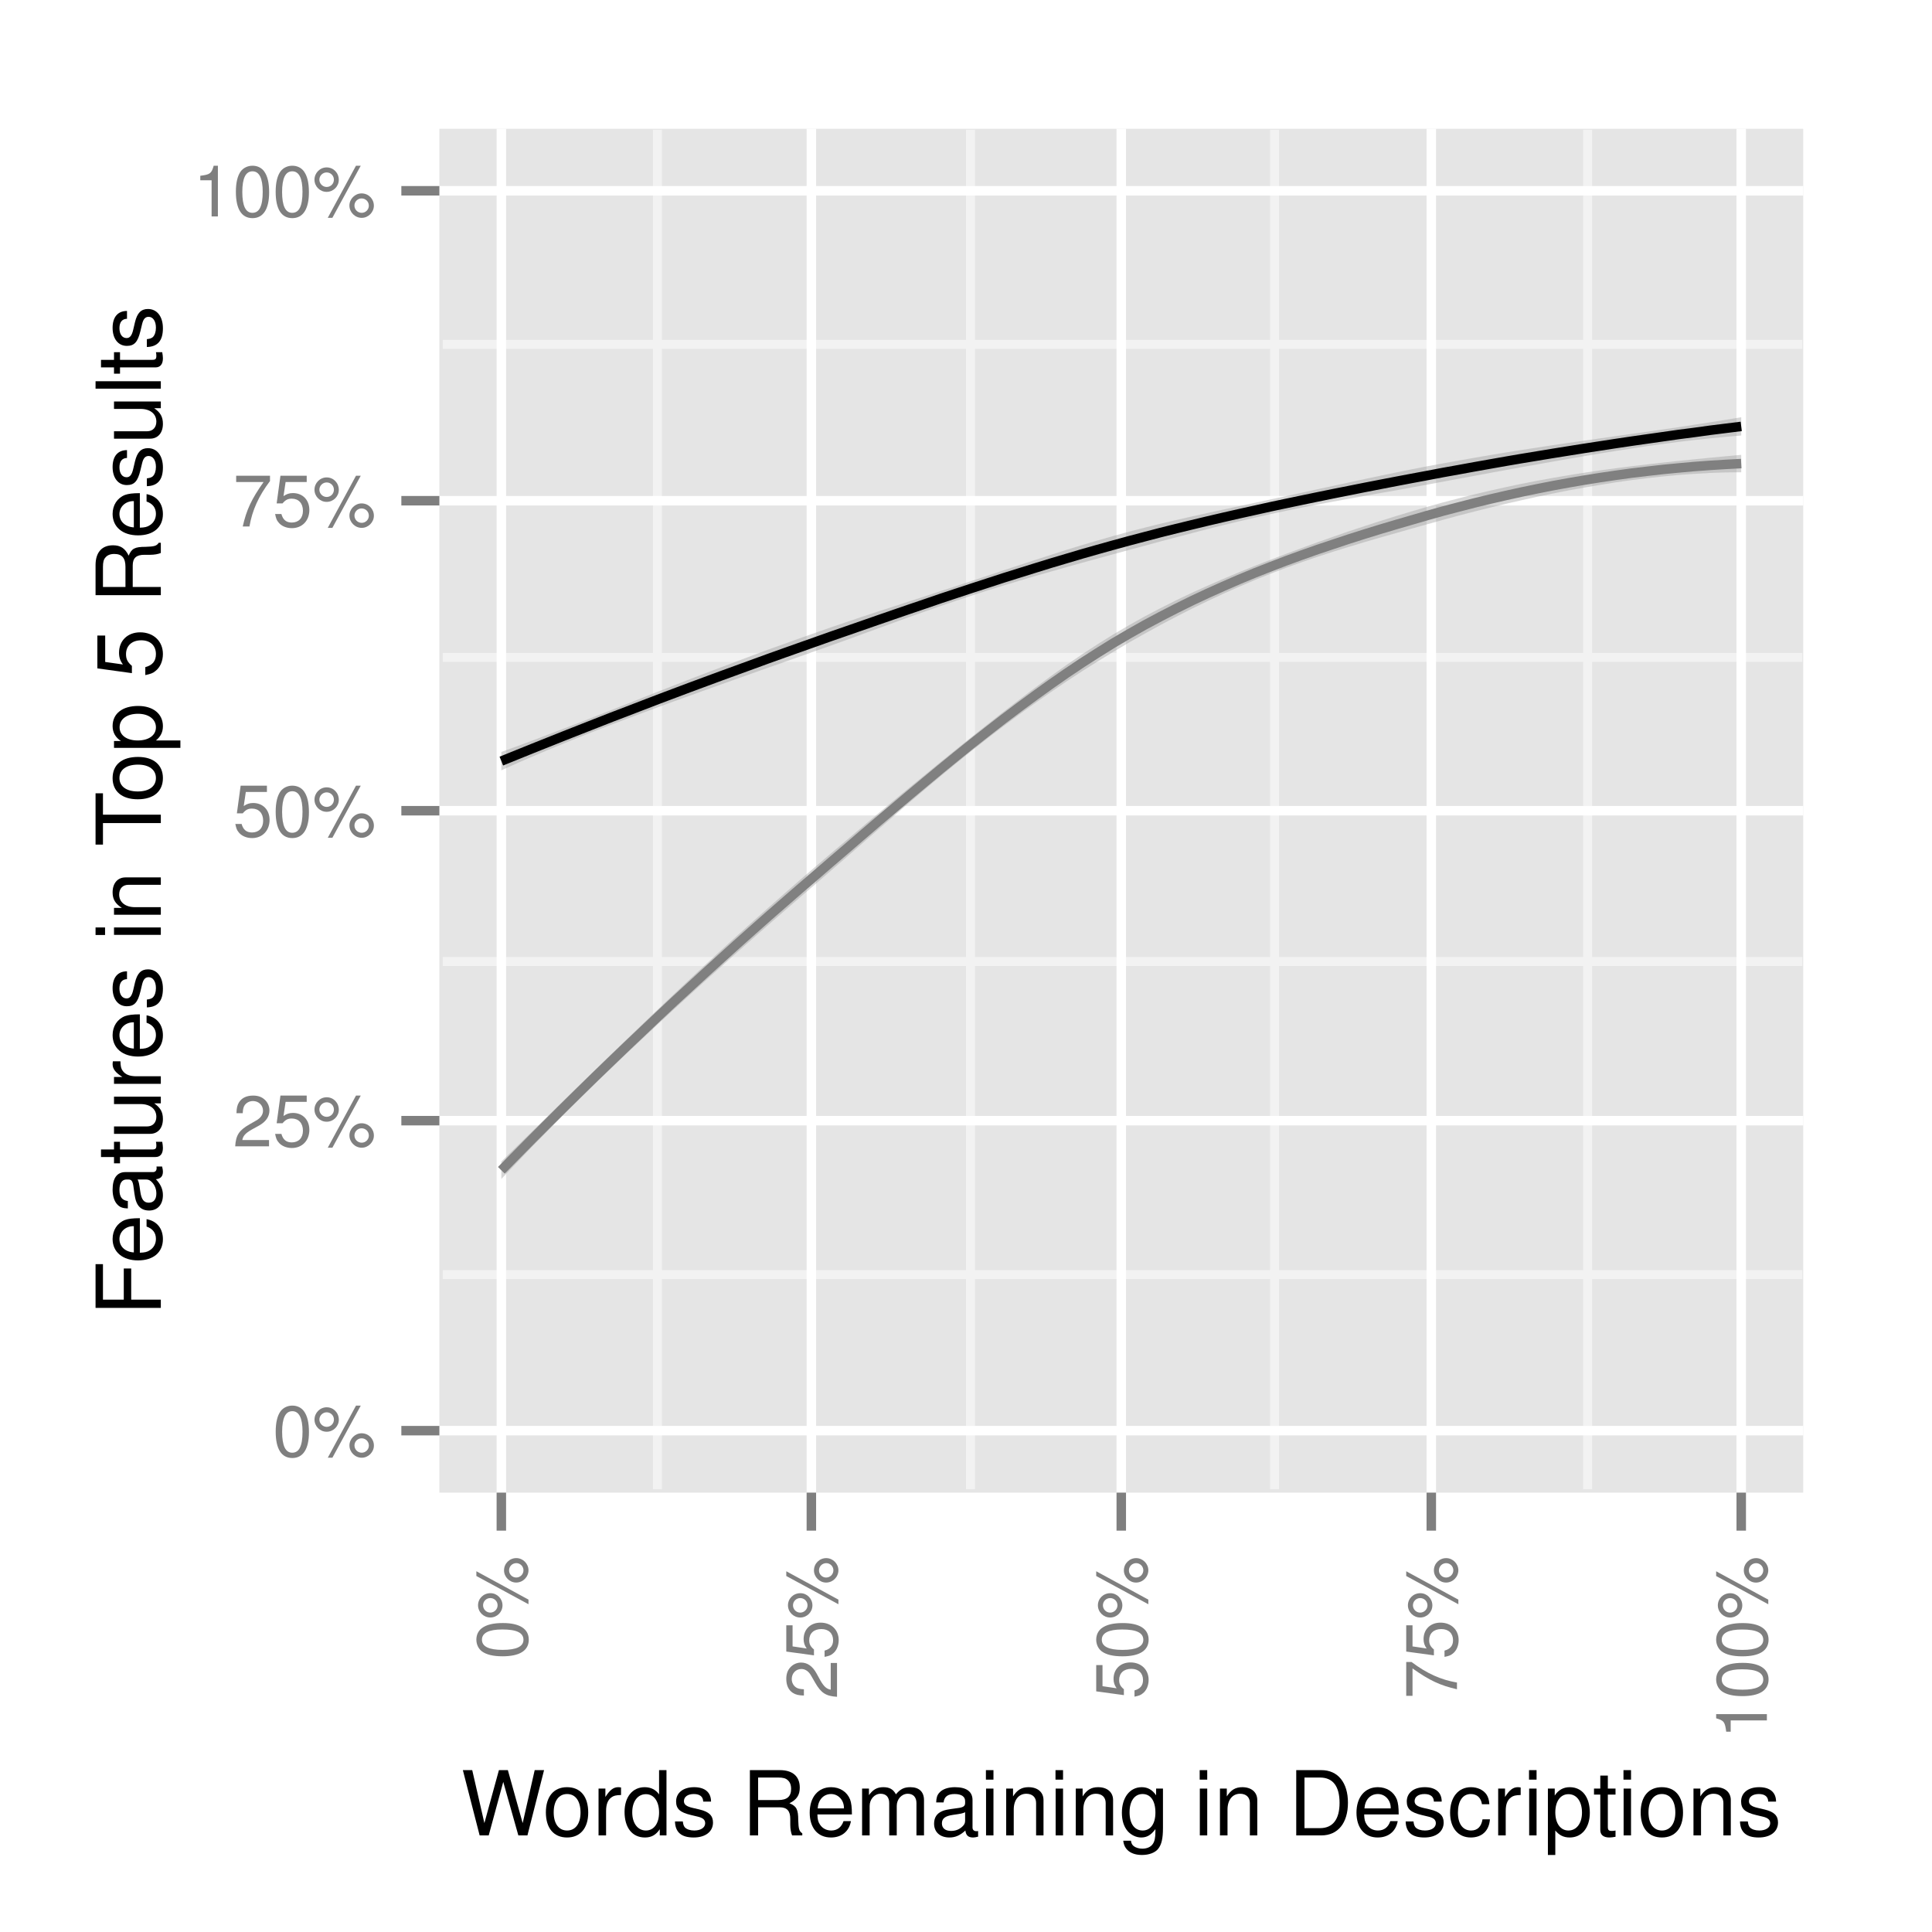<?xml version="1.0" encoding="UTF-8"?>
<svg xmlns="http://www.w3.org/2000/svg" xmlns:xlink="http://www.w3.org/1999/xlink" width="216pt" height="216pt" viewBox="0 0 216 216" version="1.1">
<defs>
<g>
<symbol overflow="visible" id="glyph0-0">
<path style="stroke:none;" d=""/>
</symbol>
<symbol overflow="visible" id="glyph0-1">
<path style="stroke:none;" d="M 2.203 -5.672 C 1.672 -5.672 1.188 -5.438 0.891 -5.047 C 0.531 -4.547 0.344 -3.797 0.344 -2.75 C 0.344 -0.828 0.984 0.188 2.203 0.188 C 3.406 0.188 4.062 -0.828 4.062 -2.703 C 4.062 -3.797 3.875 -4.531 3.5 -5.047 C 3.203 -5.453 2.734 -5.672 2.203 -5.672 Z M 2.203 -5.047 C 2.953 -5.047 3.344 -4.281 3.344 -2.766 C 3.344 -1.156 2.969 -0.406 2.188 -0.406 C 1.438 -0.406 1.062 -1.188 1.062 -2.734 C 1.062 -4.281 1.438 -5.047 2.203 -5.047 Z "/>
</symbol>
<symbol overflow="visible" id="glyph0-2">
<path style="stroke:none;" d="M 1.594 -5.484 C 0.844 -5.484 0.234 -4.859 0.234 -4.109 C 0.234 -3.359 0.844 -2.75 1.594 -2.75 C 2.344 -2.75 2.953 -3.359 2.953 -4.094 C 2.953 -4.875 2.359 -5.484 1.594 -5.484 Z M 1.594 -4.922 C 2.047 -4.922 2.406 -4.562 2.406 -4.109 C 2.406 -3.656 2.047 -3.297 1.594 -3.297 C 1.156 -3.297 0.781 -3.672 0.781 -4.109 C 0.781 -4.562 1.156 -4.922 1.594 -4.922 Z M 4.875 -5.672 L 1.719 0.156 L 2.234 0.156 L 5.406 -5.672 Z M 5.5 -2.578 C 4.766 -2.578 4.141 -1.953 4.141 -1.219 C 4.141 -0.469 4.766 0.156 5.516 0.156 C 6.25 0.156 6.875 -0.469 6.875 -1.203 C 6.875 -1.969 6.266 -2.578 5.5 -2.578 Z M 5.5 -2.016 C 5.953 -2.016 6.312 -1.656 6.312 -1.203 C 6.312 -0.766 5.953 -0.406 5.516 -0.406 C 5.062 -0.406 4.703 -0.766 4.703 -1.219 C 4.703 -1.656 5.062 -2.016 5.5 -2.016 Z "/>
</symbol>
<symbol overflow="visible" id="glyph0-3">
<path style="stroke:none;" d="M 4.047 -0.703 L 1.062 -0.703 C 1.141 -1.156 1.391 -1.453 2.094 -1.859 L 2.891 -2.297 C 3.688 -2.734 4.094 -3.312 4.094 -4.016 C 4.094 -4.484 3.891 -4.922 3.562 -5.219 C 3.219 -5.531 2.812 -5.672 2.266 -5.672 C 1.547 -5.672 1.016 -5.422 0.703 -4.938 C 0.5 -4.625 0.422 -4.281 0.406 -3.703 L 1.109 -3.703 C 1.125 -4.094 1.172 -4.312 1.266 -4.5 C 1.453 -4.844 1.828 -5.062 2.25 -5.062 C 2.891 -5.062 3.375 -4.594 3.375 -3.984 C 3.375 -3.547 3.109 -3.156 2.594 -2.875 L 1.859 -2.453 C 0.688 -1.781 0.344 -1.25 0.266 0 L 4.047 0 Z "/>
</symbol>
<symbol overflow="visible" id="glyph0-4">
<path style="stroke:none;" d="M 3.812 -5.672 L 0.875 -5.672 L 0.453 -2.578 L 1.109 -2.578 C 1.438 -2.969 1.703 -3.109 2.141 -3.109 C 2.906 -3.109 3.391 -2.594 3.391 -1.75 C 3.391 -0.938 2.906 -0.438 2.141 -0.438 C 1.531 -0.438 1.156 -0.75 0.984 -1.391 L 0.281 -1.391 C 0.375 -0.922 0.453 -0.703 0.625 -0.5 C 0.938 -0.062 1.516 0.188 2.156 0.188 C 3.297 0.188 4.109 -0.641 4.109 -1.844 C 4.109 -2.969 3.359 -3.734 2.266 -3.734 C 1.875 -3.734 1.547 -3.625 1.219 -3.391 L 1.453 -4.969 L 3.812 -4.969 Z "/>
</symbol>
<symbol overflow="visible" id="glyph0-5">
<path style="stroke:none;" d="M 4.156 -5.672 L 0.375 -5.672 L 0.375 -4.969 L 3.438 -4.969 C 2.078 -3.047 1.531 -1.859 1.109 0 L 1.859 0 C 2.172 -1.812 2.875 -3.375 4.156 -5.078 Z "/>
</symbol>
<symbol overflow="visible" id="glyph0-6">
<path style="stroke:none;" d="M 2.078 -4.047 L 2.078 0 L 2.781 0 L 2.781 -5.672 L 2.312 -5.672 C 2.062 -4.797 1.906 -4.688 0.812 -4.547 L 0.812 -4.047 Z "/>
</symbol>
<symbol overflow="visible" id="glyph1-0">
<path style="stroke:none;" d=""/>
</symbol>
<symbol overflow="visible" id="glyph1-1">
<path style="stroke:none;" d="M -5.672 -2.203 C -5.672 -1.672 -5.438 -1.188 -5.047 -0.891 C -4.547 -0.531 -3.797 -0.344 -2.75 -0.344 C -0.828 -0.344 0.188 -0.984 0.188 -2.203 C 0.188 -3.406 -0.828 -4.062 -2.703 -4.062 C -3.797 -4.062 -4.531 -3.875 -5.047 -3.5 C -5.453 -3.203 -5.672 -2.734 -5.672 -2.203 Z M -5.047 -2.203 C -5.047 -2.953 -4.281 -3.344 -2.766 -3.344 C -1.156 -3.344 -0.406 -2.969 -0.406 -2.188 C -0.406 -1.438 -1.188 -1.062 -2.734 -1.062 C -4.281 -1.062 -5.047 -1.438 -5.047 -2.203 Z "/>
</symbol>
<symbol overflow="visible" id="glyph1-2">
<path style="stroke:none;" d="M -5.484 -1.594 C -5.484 -0.844 -4.859 -0.234 -4.109 -0.234 C -3.359 -0.234 -2.75 -0.844 -2.75 -1.594 C -2.75 -2.344 -3.359 -2.953 -4.094 -2.953 C -4.875 -2.953 -5.484 -2.359 -5.484 -1.594 Z M -4.922 -1.594 C -4.922 -2.047 -4.562 -2.406 -4.109 -2.406 C -3.656 -2.406 -3.297 -2.047 -3.297 -1.594 C -3.297 -1.156 -3.672 -0.781 -4.109 -0.781 C -4.562 -0.781 -4.922 -1.156 -4.922 -1.594 Z M -5.672 -4.875 L 0.156 -1.719 L 0.156 -2.234 L -5.672 -5.406 Z M -2.578 -5.5 C -2.578 -4.766 -1.953 -4.141 -1.219 -4.141 C -0.469 -4.141 0.156 -4.766 0.156 -5.516 C 0.156 -6.25 -0.469 -6.875 -1.203 -6.875 C -1.969 -6.875 -2.578 -6.266 -2.578 -5.5 Z M -2.016 -5.5 C -2.016 -5.953 -1.656 -6.312 -1.203 -6.312 C -0.766 -6.312 -0.406 -5.953 -0.406 -5.516 C -0.406 -5.062 -0.766 -4.703 -1.219 -4.703 C -1.656 -4.703 -2.016 -5.062 -2.016 -5.5 Z "/>
</symbol>
<symbol overflow="visible" id="glyph1-3">
<path style="stroke:none;" d="M -0.703 -4.047 L -0.703 -1.062 C -1.156 -1.141 -1.453 -1.391 -1.859 -2.094 L -2.297 -2.891 C -2.734 -3.688 -3.312 -4.094 -4.016 -4.094 C -4.484 -4.094 -4.922 -3.891 -5.219 -3.562 C -5.531 -3.219 -5.672 -2.812 -5.672 -2.266 C -5.672 -1.547 -5.422 -1.016 -4.938 -0.703 C -4.625 -0.5 -4.281 -0.422 -3.703 -0.406 L -3.703 -1.109 C -4.094 -1.125 -4.312 -1.172 -4.5 -1.266 C -4.844 -1.453 -5.062 -1.828 -5.062 -2.25 C -5.062 -2.891 -4.594 -3.375 -3.984 -3.375 C -3.547 -3.375 -3.156 -3.109 -2.875 -2.594 L -2.453 -1.859 C -1.781 -0.688 -1.25 -0.344 0 -0.266 L 0 -4.047 Z "/>
</symbol>
<symbol overflow="visible" id="glyph1-4">
<path style="stroke:none;" d="M -5.672 -3.812 L -5.672 -0.875 L -2.578 -0.453 L -2.578 -1.109 C -2.969 -1.438 -3.109 -1.703 -3.109 -2.141 C -3.109 -2.906 -2.594 -3.391 -1.75 -3.391 C -0.938 -3.391 -0.438 -2.906 -0.438 -2.141 C -0.438 -1.531 -0.75 -1.156 -1.391 -0.984 L -1.391 -0.281 C -0.922 -0.375 -0.703 -0.453 -0.5 -0.625 C -0.062 -0.938 0.188 -1.516 0.188 -2.156 C 0.188 -3.297 -0.641 -4.109 -1.844 -4.109 C -2.969 -4.109 -3.734 -3.359 -3.734 -2.266 C -3.734 -1.875 -3.625 -1.547 -3.391 -1.219 L -4.969 -1.453 L -4.969 -3.812 Z "/>
</symbol>
<symbol overflow="visible" id="glyph1-5">
<path style="stroke:none;" d="M -5.672 -4.156 L -5.672 -0.375 L -4.969 -0.375 L -4.969 -3.438 C -3.047 -2.078 -1.859 -1.531 0 -1.109 L 0 -1.859 C -1.812 -2.172 -3.375 -2.875 -5.078 -4.156 Z "/>
</symbol>
<symbol overflow="visible" id="glyph1-6">
<path style="stroke:none;" d="M -4.047 -2.078 L 0 -2.078 L 0 -2.781 L -5.672 -2.781 L -5.672 -2.312 C -4.797 -2.062 -4.688 -1.906 -4.547 -0.812 L -4.047 -0.812 Z "/>
</symbol>
<symbol overflow="visible" id="glyph2-0">
<path style="stroke:none;" d=""/>
</symbol>
<symbol overflow="visible" id="glyph2-1">
<path style="stroke:none;" d="M 7.438 0 L 9.297 -7.297 L 8.25 -7.297 L 6.906 -1.375 L 5.25 -7.297 L 4.25 -7.297 L 2.625 -1.375 L 1.266 -7.297 L 0.219 -7.297 L 2.094 0 L 3.109 0 L 4.734 -5.984 L 6.422 0 Z "/>
</symbol>
<symbol overflow="visible" id="glyph2-2">
<path style="stroke:none;" d="M 2.719 -5.391 C 1.25 -5.391 0.359 -4.344 0.359 -2.578 C 0.359 -0.812 1.234 0.234 2.734 0.234 C 4.203 0.234 5.094 -0.812 5.094 -2.547 C 5.094 -4.344 4.234 -5.391 2.719 -5.391 Z M 2.734 -4.625 C 3.672 -4.625 4.234 -3.844 4.234 -2.547 C 4.234 -1.312 3.656 -0.547 2.734 -0.547 C 1.797 -0.547 1.234 -1.312 1.234 -2.578 C 1.234 -3.844 1.797 -4.625 2.734 -4.625 Z "/>
</symbol>
<symbol overflow="visible" id="glyph2-3">
<path style="stroke:none;" d="M 0.688 -5.234 L 0.688 0 L 1.531 0 L 1.531 -2.719 C 1.531 -3.469 1.719 -3.953 2.125 -4.25 C 2.375 -4.438 2.625 -4.5 3.203 -4.516 L 3.203 -5.359 C 3.062 -5.375 3 -5.391 2.891 -5.391 C 2.344 -5.391 1.938 -5.062 1.453 -4.297 L 1.453 -5.234 Z "/>
</symbol>
<symbol overflow="visible" id="glyph2-4">
<path style="stroke:none;" d="M 4.953 -7.297 L 4.125 -7.297 L 4.125 -4.578 C 3.766 -5.109 3.203 -5.391 2.516 -5.391 C 1.156 -5.391 0.266 -4.297 0.266 -2.625 C 0.266 -0.859 1.125 0.234 2.547 0.234 C 3.266 0.234 3.766 -0.047 4.203 -0.688 L 4.203 0 L 4.953 0 Z M 2.656 -4.609 C 3.547 -4.609 4.125 -3.812 4.125 -2.562 C 4.125 -1.344 3.547 -0.547 2.656 -0.547 C 1.734 -0.547 1.125 -1.359 1.125 -2.578 C 1.125 -3.797 1.734 -4.609 2.656 -4.609 Z "/>
</symbol>
<symbol overflow="visible" id="glyph2-5">
<path style="stroke:none;" d="M 4.375 -3.781 C 4.375 -4.812 3.688 -5.391 2.484 -5.391 C 1.266 -5.391 0.469 -4.766 0.469 -3.797 C 0.469 -2.969 0.891 -2.578 2.125 -2.281 L 2.906 -2.094 C 3.484 -1.953 3.719 -1.734 3.719 -1.359 C 3.719 -0.875 3.234 -0.547 2.5 -0.547 C 2.047 -0.547 1.672 -0.672 1.453 -0.891 C 1.328 -1.047 1.266 -1.188 1.219 -1.562 L 0.344 -1.562 C 0.375 -0.344 1.062 0.234 2.438 0.234 C 3.75 0.234 4.594 -0.422 4.594 -1.438 C 4.594 -2.203 4.156 -2.641 3.109 -2.891 L 2.312 -3.078 C 1.625 -3.234 1.344 -3.453 1.344 -3.828 C 1.344 -4.312 1.766 -4.625 2.453 -4.625 C 3.125 -4.625 3.484 -4.328 3.5 -3.781 Z "/>
</symbol>
<symbol overflow="visible" id="glyph2-6">
<path style="stroke:none;" d=""/>
</symbol>
<symbol overflow="visible" id="glyph2-7">
<path style="stroke:none;" d="M 1.859 -3.141 L 4.266 -3.141 C 5.094 -3.141 5.453 -2.734 5.453 -1.844 L 5.453 -1.188 C 5.453 -0.734 5.531 -0.297 5.656 0 L 6.797 0 L 6.797 -0.234 C 6.438 -0.469 6.375 -0.734 6.344 -1.703 C 6.344 -2.906 6.156 -3.266 5.359 -3.594 C 6.188 -4 6.516 -4.516 6.516 -5.344 C 6.516 -6.594 5.719 -7.297 4.297 -7.297 L 0.938 -7.297 L 0.938 0 L 1.859 0 Z M 1.859 -3.953 L 1.859 -6.469 L 4.109 -6.469 C 4.625 -6.469 4.938 -6.391 5.156 -6.188 C 5.406 -5.984 5.547 -5.656 5.547 -5.203 C 5.547 -4.344 5.094 -3.953 4.109 -3.953 Z "/>
</symbol>
<symbol overflow="visible" id="glyph2-8">
<path style="stroke:none;" d="M 5.125 -2.344 C 5.125 -3.141 5.062 -3.625 4.922 -4.016 C 4.578 -4.875 3.781 -5.391 2.797 -5.391 C 1.344 -5.391 0.406 -4.266 0.406 -2.547 C 0.406 -0.828 1.312 0.234 2.781 0.234 C 3.984 0.234 4.812 -0.453 5.016 -1.594 L 4.188 -1.594 C 3.953 -0.906 3.484 -0.547 2.812 -0.547 C 2.281 -0.547 1.828 -0.781 1.547 -1.219 C 1.344 -1.516 1.281 -1.812 1.266 -2.344 Z M 1.297 -3.016 C 1.359 -3.984 1.953 -4.625 2.797 -4.625 C 3.609 -4.625 4.234 -3.938 4.234 -3.078 C 4.234 -3.062 4.234 -3.047 4.234 -3.016 Z "/>
</symbol>
<symbol overflow="visible" id="glyph2-9">
<path style="stroke:none;" d="M 0.703 -5.234 L 0.703 0 L 1.547 0 L 1.547 -3.297 C 1.547 -4.047 2.094 -4.656 2.766 -4.656 C 3.391 -4.656 3.734 -4.281 3.734 -3.609 L 3.734 0 L 4.578 0 L 4.578 -3.297 C 4.578 -4.047 5.125 -4.656 5.812 -4.656 C 6.422 -4.656 6.781 -4.266 6.781 -3.609 L 6.781 0 L 7.625 0 L 7.625 -3.938 C 7.625 -4.875 7.078 -5.391 6.094 -5.391 C 5.406 -5.391 4.984 -5.188 4.484 -4.594 C 4.188 -5.156 3.766 -5.391 3.078 -5.391 C 2.375 -5.391 1.922 -5.125 1.469 -4.5 L 1.469 -5.234 Z "/>
</symbol>
<symbol overflow="visible" id="glyph2-10">
<path style="stroke:none;" d="M 5.344 -0.484 C 5.266 -0.469 5.219 -0.469 5.172 -0.469 C 4.875 -0.469 4.719 -0.625 4.719 -0.875 L 4.719 -3.953 C 4.719 -4.891 4.047 -5.391 2.75 -5.391 C 1.984 -5.391 1.359 -5.172 1.016 -4.781 C 0.766 -4.516 0.672 -4.203 0.656 -3.688 L 1.484 -3.688 C 1.562 -4.328 1.938 -4.625 2.719 -4.625 C 3.469 -4.625 3.891 -4.344 3.891 -3.844 L 3.891 -3.625 C 3.891 -3.266 3.688 -3.125 3.016 -3.047 C 1.844 -2.891 1.656 -2.844 1.344 -2.719 C 0.734 -2.469 0.422 -2 0.422 -1.312 C 0.422 -0.375 1.078 0.234 2.141 0.234 C 2.797 0.234 3.328 0 3.922 -0.547 C 3.984 -0.016 4.234 0.234 4.781 0.234 C 4.953 0.234 5.078 0.203 5.344 0.141 Z M 3.891 -1.656 C 3.891 -1.375 3.812 -1.203 3.562 -0.969 C 3.219 -0.656 2.812 -0.5 2.312 -0.5 C 1.672 -0.5 1.297 -0.812 1.297 -1.344 C 1.297 -1.891 1.656 -2.172 2.547 -2.297 C 3.438 -2.422 3.609 -2.453 3.891 -2.594 Z "/>
</symbol>
<symbol overflow="visible" id="glyph2-11">
<path style="stroke:none;" d="M 1.5 -5.234 L 0.672 -5.234 L 0.672 0 L 1.5 0 Z M 1.5 -7.297 L 0.656 -7.297 L 0.656 -6.234 L 1.5 -6.234 Z "/>
</symbol>
<symbol overflow="visible" id="glyph2-12">
<path style="stroke:none;" d="M 0.703 -5.234 L 0.703 0 L 1.547 0 L 1.547 -2.891 C 1.547 -3.953 2.094 -4.656 2.953 -4.656 C 3.625 -4.656 4.047 -4.266 4.047 -3.625 L 4.047 0 L 4.875 0 L 4.875 -3.953 C 4.875 -4.828 4.219 -5.391 3.203 -5.391 C 2.438 -5.391 1.938 -5.094 1.469 -4.359 L 1.469 -5.234 Z "/>
</symbol>
<symbol overflow="visible" id="glyph2-13">
<path style="stroke:none;" d="M 4.125 -5.234 L 4.125 -4.484 C 3.703 -5.094 3.188 -5.391 2.516 -5.391 C 1.188 -5.391 0.297 -4.234 0.297 -2.531 C 0.297 -1.672 0.516 -0.969 0.953 -0.469 C 1.344 -0.031 1.906 0.234 2.453 0.234 C 3.109 0.234 3.562 -0.047 4.047 -0.703 L 4.047 -0.438 C 4.047 0.266 3.953 0.703 3.734 0.984 C 3.516 1.297 3.094 1.484 2.578 1.484 C 2.203 1.484 1.859 1.375 1.625 1.203 C 1.438 1.047 1.359 0.906 1.312 0.594 L 0.453 0.594 C 0.547 1.594 1.312 2.188 2.547 2.188 C 3.328 2.188 4 1.938 4.344 1.516 C 4.734 1.031 4.891 0.375 4.891 -0.859 L 4.891 -5.234 Z M 2.609 -4.625 C 3.516 -4.625 4.047 -3.859 4.047 -2.547 C 4.047 -1.297 3.5 -0.547 2.625 -0.547 C 1.703 -0.547 1.156 -1.312 1.156 -2.578 C 1.156 -3.844 1.719 -4.625 2.609 -4.625 Z "/>
</symbol>
<symbol overflow="visible" id="glyph2-14">
<path style="stroke:none;" d="M 0.891 0 L 3.703 0 C 5.547 0 6.672 -1.375 6.672 -3.656 C 6.672 -5.906 5.547 -7.297 3.703 -7.297 L 0.891 -7.297 Z M 1.812 -0.812 L 1.812 -6.469 L 3.547 -6.469 C 4.984 -6.469 5.734 -5.5 5.734 -3.641 C 5.734 -1.797 4.984 -0.812 3.547 -0.812 Z "/>
</symbol>
<symbol overflow="visible" id="glyph2-15">
<path style="stroke:none;" d="M 4.703 -3.484 C 4.672 -3.984 4.562 -4.312 4.359 -4.609 C 4 -5.094 3.375 -5.391 2.641 -5.391 C 1.234 -5.391 0.312 -4.266 0.312 -2.531 C 0.312 -0.844 1.203 0.234 2.625 0.234 C 3.875 0.234 4.672 -0.516 4.766 -1.797 L 3.938 -1.797 C 3.797 -0.953 3.359 -0.547 2.656 -0.547 C 1.734 -0.547 1.188 -1.297 1.188 -2.531 C 1.188 -3.844 1.719 -4.625 2.625 -4.625 C 3.328 -4.625 3.766 -4.203 3.875 -3.484 Z "/>
</symbol>
<symbol overflow="visible" id="glyph2-16">
<path style="stroke:none;" d="M 0.547 2.188 L 1.375 2.188 L 1.375 -0.547 C 1.812 -0.016 2.312 0.234 2.984 0.234 C 4.344 0.234 5.234 -0.859 5.234 -2.531 C 5.234 -4.297 4.375 -5.391 2.984 -5.391 C 2.266 -5.391 1.703 -5.062 1.312 -4.453 L 1.312 -5.234 L 0.547 -5.234 Z M 2.844 -4.609 C 3.766 -4.609 4.359 -3.797 4.359 -2.547 C 4.359 -1.359 3.75 -0.547 2.844 -0.547 C 1.953 -0.547 1.375 -1.344 1.375 -2.578 C 1.375 -3.812 1.953 -4.609 2.844 -4.609 Z "/>
</symbol>
<symbol overflow="visible" id="glyph2-17">
<path style="stroke:none;" d="M 2.547 -5.234 L 1.688 -5.234 L 1.688 -6.688 L 0.844 -6.688 L 0.844 -5.234 L 0.141 -5.234 L 0.141 -4.562 L 0.844 -4.562 L 0.844 -0.594 C 0.844 -0.062 1.203 0.234 1.859 0.234 C 2.062 0.234 2.266 0.203 2.547 0.156 L 2.547 -0.547 C 2.438 -0.516 2.297 -0.5 2.141 -0.5 C 1.781 -0.5 1.688 -0.594 1.688 -0.969 L 1.688 -4.562 L 2.547 -4.562 Z "/>
</symbol>
<symbol overflow="visible" id="glyph3-0">
<path style="stroke:none;" d=""/>
</symbol>
<symbol overflow="visible" id="glyph3-1">
<path style="stroke:none;" d="M -3.312 -1.828 L -3.312 -5.312 L -4.141 -5.312 L -4.141 -1.828 L -6.469 -1.828 L -6.469 -5.797 L -7.297 -5.797 L -7.297 -0.906 L 0 -0.906 L 0 -1.828 Z "/>
</symbol>
<symbol overflow="visible" id="glyph3-2">
<path style="stroke:none;" d="M -2.344 -5.125 C -3.141 -5.125 -3.625 -5.062 -4.016 -4.922 C -4.875 -4.578 -5.391 -3.781 -5.391 -2.797 C -5.391 -1.344 -4.266 -0.406 -2.547 -0.406 C -0.828 -0.406 0.234 -1.312 0.234 -2.781 C 0.234 -3.984 -0.453 -4.812 -1.594 -5.016 L -1.594 -4.188 C -0.906 -3.953 -0.547 -3.484 -0.547 -2.812 C -0.547 -2.281 -0.781 -1.828 -1.219 -1.547 C -1.516 -1.344 -1.812 -1.281 -2.344 -1.266 Z M -3.016 -1.297 C -3.984 -1.359 -4.625 -1.953 -4.625 -2.797 C -4.625 -3.609 -3.938 -4.234 -3.078 -4.234 C -3.062 -4.234 -3.047 -4.234 -3.016 -4.234 Z "/>
</symbol>
<symbol overflow="visible" id="glyph3-3">
<path style="stroke:none;" d="M -0.484 -5.344 C -0.469 -5.266 -0.469 -5.219 -0.469 -5.172 C -0.469 -4.875 -0.625 -4.719 -0.875 -4.719 L -3.953 -4.719 C -4.891 -4.719 -5.391 -4.047 -5.391 -2.75 C -5.391 -1.984 -5.172 -1.359 -4.781 -1.016 C -4.516 -0.766 -4.203 -0.672 -3.688 -0.656 L -3.688 -1.484 C -4.328 -1.562 -4.625 -1.938 -4.625 -2.719 C -4.625 -3.469 -4.344 -3.891 -3.844 -3.891 L -3.625 -3.891 C -3.266 -3.891 -3.125 -3.688 -3.047 -3.016 C -2.891 -1.844 -2.844 -1.656 -2.719 -1.344 C -2.469 -0.734 -2 -0.422 -1.312 -0.422 C -0.375 -0.422 0.234 -1.078 0.234 -2.141 C 0.234 -2.797 0 -3.328 -0.547 -3.922 C -0.016 -3.984 0.234 -4.234 0.234 -4.781 C 0.234 -4.953 0.203 -5.078 0.141 -5.344 Z M -1.656 -3.891 C -1.375 -3.891 -1.203 -3.812 -0.969 -3.562 C -0.656 -3.219 -0.5 -2.812 -0.5 -2.312 C -0.5 -1.672 -0.812 -1.297 -1.344 -1.297 C -1.891 -1.297 -2.172 -1.656 -2.297 -2.547 C -2.422 -3.438 -2.453 -3.609 -2.594 -3.891 Z "/>
</symbol>
<symbol overflow="visible" id="glyph3-4">
<path style="stroke:none;" d="M -5.234 -2.547 L -5.234 -1.688 L -6.688 -1.688 L -6.688 -0.844 L -5.234 -0.844 L -5.234 -0.141 L -4.562 -0.141 L -4.562 -0.844 L -0.594 -0.844 C -0.062 -0.844 0.234 -1.203 0.234 -1.859 C 0.234 -2.062 0.203 -2.266 0.156 -2.547 L -0.547 -2.547 C -0.516 -2.438 -0.5 -2.297 -0.5 -2.141 C -0.5 -1.781 -0.594 -1.688 -0.969 -1.688 L -4.562 -1.688 L -4.562 -2.547 Z "/>
</symbol>
<symbol overflow="visible" id="glyph3-5">
<path style="stroke:none;" d="M 0 -4.812 L -5.234 -4.812 L -5.234 -3.984 L -2.266 -3.984 C -1.203 -3.984 -0.5 -3.438 -0.5 -2.562 C -0.5 -1.906 -0.906 -1.484 -1.531 -1.484 L -5.234 -1.484 L -5.234 -0.656 L -1.203 -0.656 C -0.328 -0.656 0.234 -1.297 0.234 -2.312 C 0.234 -3.094 -0.047 -3.578 -0.734 -4.062 L 0 -4.062 Z "/>
</symbol>
<symbol overflow="visible" id="glyph3-6">
<path style="stroke:none;" d="M -5.234 -0.688 L 0 -0.688 L 0 -1.531 L -2.719 -1.531 C -3.469 -1.531 -3.953 -1.719 -4.25 -2.125 C -4.438 -2.375 -4.5 -2.625 -4.516 -3.203 L -5.359 -3.203 C -5.375 -3.062 -5.391 -3 -5.391 -2.891 C -5.391 -2.344 -5.062 -1.938 -4.297 -1.453 L -5.234 -1.453 Z "/>
</symbol>
<symbol overflow="visible" id="glyph3-7">
<path style="stroke:none;" d="M -3.781 -4.375 C -4.812 -4.375 -5.391 -3.688 -5.391 -2.484 C -5.391 -1.266 -4.766 -0.469 -3.797 -0.469 C -2.969 -0.469 -2.578 -0.891 -2.281 -2.125 L -2.094 -2.906 C -1.953 -3.484 -1.734 -3.719 -1.359 -3.719 C -0.875 -3.719 -0.547 -3.234 -0.547 -2.5 C -0.547 -2.047 -0.672 -1.672 -0.891 -1.453 C -1.047 -1.328 -1.188 -1.266 -1.562 -1.219 L -1.562 -0.344 C -0.344 -0.375 0.234 -1.062 0.234 -2.438 C 0.234 -3.75 -0.422 -4.594 -1.438 -4.594 C -2.203 -4.594 -2.641 -4.156 -2.891 -3.109 L -3.078 -2.312 C -3.234 -1.625 -3.453 -1.344 -3.828 -1.344 C -4.312 -1.344 -4.625 -1.766 -4.625 -2.453 C -4.625 -3.125 -4.328 -3.484 -3.781 -3.5 Z "/>
</symbol>
<symbol overflow="visible" id="glyph3-8">
<path style="stroke:none;" d=""/>
</symbol>
<symbol overflow="visible" id="glyph3-9">
<path style="stroke:none;" d="M -5.234 -1.5 L -5.234 -0.672 L 0 -0.672 L 0 -1.5 Z M -7.297 -1.5 L -7.297 -0.656 L -6.234 -0.656 L -6.234 -1.5 Z "/>
</symbol>
<symbol overflow="visible" id="glyph3-10">
<path style="stroke:none;" d="M -5.234 -0.703 L 0 -0.703 L 0 -1.547 L -2.891 -1.547 C -3.953 -1.547 -4.656 -2.094 -4.656 -2.953 C -4.656 -3.625 -4.266 -4.047 -3.625 -4.047 L 0 -4.047 L 0 -4.875 L -3.953 -4.875 C -4.828 -4.875 -5.391 -4.219 -5.391 -3.203 C -5.391 -2.438 -5.094 -1.938 -4.359 -1.469 L -5.234 -1.469 Z "/>
</symbol>
<symbol overflow="visible" id="glyph3-11">
<path style="stroke:none;" d="M -6.469 -3.547 L -6.469 -5.938 L -7.297 -5.938 L -7.297 -0.203 L -6.469 -0.203 L -6.469 -2.609 L 0 -2.609 L 0 -3.547 Z "/>
</symbol>
<symbol overflow="visible" id="glyph3-12">
<path style="stroke:none;" d="M -5.391 -2.719 C -5.391 -1.25 -4.344 -0.359 -2.578 -0.359 C -0.812 -0.359 0.234 -1.234 0.234 -2.734 C 0.234 -4.203 -0.812 -5.094 -2.547 -5.094 C -4.344 -5.094 -5.391 -4.234 -5.391 -2.719 Z M -4.625 -2.734 C -4.625 -3.672 -3.844 -4.234 -2.547 -4.234 C -1.312 -4.234 -0.547 -3.656 -0.547 -2.734 C -0.547 -1.797 -1.312 -1.234 -2.578 -1.234 C -3.844 -1.234 -4.625 -1.797 -4.625 -2.734 Z "/>
</symbol>
<symbol overflow="visible" id="glyph3-13">
<path style="stroke:none;" d="M 2.188 -0.547 L 2.188 -1.375 L -0.547 -1.375 C -0.016 -1.812 0.234 -2.312 0.234 -2.984 C 0.234 -4.344 -0.859 -5.234 -2.531 -5.234 C -4.297 -5.234 -5.391 -4.375 -5.391 -2.984 C -5.391 -2.266 -5.062 -1.703 -4.453 -1.312 L -5.234 -1.312 L -5.234 -0.547 Z M -4.609 -2.844 C -4.609 -3.766 -3.797 -4.359 -2.547 -4.359 C -1.359 -4.359 -0.547 -3.75 -0.547 -2.844 C -0.547 -1.953 -1.344 -1.375 -2.578 -1.375 C -3.812 -1.375 -4.609 -1.953 -4.609 -2.844 Z "/>
</symbol>
<symbol overflow="visible" id="glyph3-14">
<path style="stroke:none;" d="M -7.094 -4.766 L -7.094 -1.094 L -3.234 -0.562 L -3.234 -1.375 C -3.719 -1.797 -3.891 -2.125 -3.891 -2.688 C -3.891 -3.625 -3.234 -4.234 -2.188 -4.234 C -1.172 -4.234 -0.547 -3.641 -0.547 -2.688 C -0.547 -1.906 -0.938 -1.438 -1.734 -1.234 L -1.734 -0.344 C -1.156 -0.469 -0.875 -0.562 -0.625 -0.781 C -0.078 -1.188 0.234 -1.906 0.234 -2.703 C 0.234 -4.125 -0.812 -5.125 -2.312 -5.125 C -3.703 -5.125 -4.672 -4.203 -4.672 -2.844 C -4.672 -2.344 -4.547 -1.938 -4.234 -1.531 L -6.219 -1.812 L -6.219 -4.766 Z "/>
</symbol>
<symbol overflow="visible" id="glyph3-15">
<path style="stroke:none;" d="M -3.141 -1.859 L -3.141 -4.266 C -3.141 -5.094 -2.734 -5.453 -1.844 -5.453 L -1.188 -5.453 C -0.734 -5.453 -0.297 -5.531 0 -5.656 L 0 -6.797 L -0.234 -6.797 C -0.469 -6.438 -0.734 -6.375 -1.703 -6.344 C -2.906 -6.344 -3.266 -6.156 -3.594 -5.359 C -4 -6.188 -4.516 -6.516 -5.344 -6.516 C -6.594 -6.516 -7.297 -5.719 -7.297 -4.297 L -7.297 -0.938 L 0 -0.938 L 0 -1.859 Z M -3.953 -1.859 L -6.469 -1.859 L -6.469 -4.109 C -6.469 -4.625 -6.391 -4.938 -6.188 -5.156 C -5.984 -5.406 -5.656 -5.547 -5.203 -5.547 C -4.344 -5.547 -3.953 -5.094 -3.953 -4.109 Z "/>
</symbol>
<symbol overflow="visible" id="glyph3-16">
<path style="stroke:none;" d="M -7.297 -1.516 L -7.297 -0.688 L 0 -0.688 L 0 -1.516 Z "/>
</symbol>
</g>
<clipPath id="clip1">
  <path d="M 49.121 14.398 L 201.602 14.398 L 201.602 166.879 L 49.121 166.879 Z "/>
</clipPath>
<clipPath id="clip2">
  <path d="M 49.121 142 L 201.602 142 L 201.602 143 L 49.121 143 Z "/>
</clipPath>
<clipPath id="clip3">
  <path d="M 49.121 107 L 201.602 107 L 201.602 108 L 49.121 108 Z "/>
</clipPath>
<clipPath id="clip4">
  <path d="M 49.121 73 L 201.602 73 L 201.602 74 L 49.121 74 Z "/>
</clipPath>
<clipPath id="clip5">
  <path d="M 49.121 38 L 201.602 38 L 201.602 39 L 49.121 39 Z "/>
</clipPath>
<clipPath id="clip6">
  <path d="M 73 14.398 L 74 14.398 L 74 166.879 L 73 166.879 Z "/>
</clipPath>
<clipPath id="clip7">
  <path d="M 108 14.398 L 109 14.398 L 109 166.879 L 108 166.879 Z "/>
</clipPath>
<clipPath id="clip8">
  <path d="M 142 14.398 L 143 14.398 L 143 166.879 L 142 166.879 Z "/>
</clipPath>
<clipPath id="clip9">
  <path d="M 177 14.398 L 178 14.398 L 178 166.879 L 177 166.879 Z "/>
</clipPath>
<clipPath id="clip10">
  <path d="M 49.121 159 L 201.602 159 L 201.602 161 L 49.121 161 Z "/>
</clipPath>
<clipPath id="clip11">
  <path d="M 49.121 124 L 201.602 124 L 201.602 126 L 49.121 126 Z "/>
</clipPath>
<clipPath id="clip12">
  <path d="M 49.121 90 L 201.602 90 L 201.602 92 L 49.121 92 Z "/>
</clipPath>
<clipPath id="clip13">
  <path d="M 49.121 55 L 201.602 55 L 201.602 57 L 49.121 57 Z "/>
</clipPath>
<clipPath id="clip14">
  <path d="M 49.121 20 L 201.602 20 L 201.602 22 L 49.121 22 Z "/>
</clipPath>
<clipPath id="clip15">
  <path d="M 55 14.398 L 57 14.398 L 57 166.879 L 55 166.879 Z "/>
</clipPath>
<clipPath id="clip16">
  <path d="M 90 14.398 L 92 14.398 L 92 166.879 L 90 166.879 Z "/>
</clipPath>
<clipPath id="clip17">
  <path d="M 124 14.398 L 126 14.398 L 126 166.879 L 124 166.879 Z "/>
</clipPath>
<clipPath id="clip18">
  <path d="M 159 14.398 L 161 14.398 L 161 166.879 L 159 166.879 Z "/>
</clipPath>
<clipPath id="clip19">
  <path d="M 194 14.398 L 196 14.398 L 196 166.879 L 194 166.879 Z "/>
</clipPath>
</defs>
<g id="surface1">
<rect x="0" y="0" width="216" height="216" style="fill:rgb(100%,100%,100%);fill-opacity:1;stroke:none;"/>
<path style="fill:none;stroke-width:1.06;stroke-linecap:round;stroke-linejoin:round;stroke:rgb(100%,100%,100%);stroke-opacity:1;stroke-miterlimit:10;" d="M 0 0 L 216 0 L 216 216 L 0 216 Z " transform="matrix(1,0,0,-1,0,216)"/>
<g clip-path="url(#clip1)" clip-rule="nonzero">
<path style=" stroke:none;fill-rule:nonzero;fill:rgb(89.804%,89.804%,89.804%);fill-opacity:1;" d="M 49.121 166.879 L 201.602 166.879 L 201.602 14.398 L 49.121 14.398 Z "/>
</g>
<g clip-path="url(#clip2)" clip-rule="nonzero">
<path style="fill:none;stroke-width:1;stroke-linecap:butt;stroke-linejoin:round;stroke:rgb(94.902%,94.902%,94.902%);stroke-opacity:1;stroke-miterlimit:10;" d="M 49.5 73.5 L 201.5 73.5 " transform="matrix(1,0,0,-1,0,216)"/>
</g>
<g clip-path="url(#clip3)" clip-rule="nonzero">
<path style="fill:none;stroke-width:1;stroke-linecap:butt;stroke-linejoin:round;stroke:rgb(94.902%,94.902%,94.902%);stroke-opacity:1;stroke-miterlimit:10;" d="M 49.5 108.5 L 201.5 108.5 " transform="matrix(1,0,0,-1,0,216)"/>
</g>
<g clip-path="url(#clip4)" clip-rule="nonzero">
<path style="fill:none;stroke-width:1;stroke-linecap:butt;stroke-linejoin:round;stroke:rgb(94.902%,94.902%,94.902%);stroke-opacity:1;stroke-miterlimit:10;" d="M 49.5 142.5 L 201.5 142.5 " transform="matrix(1,0,0,-1,0,216)"/>
</g>
<g clip-path="url(#clip5)" clip-rule="nonzero">
<path style="fill:none;stroke-width:1;stroke-linecap:butt;stroke-linejoin:round;stroke:rgb(94.902%,94.902%,94.902%);stroke-opacity:1;stroke-miterlimit:10;" d="M 49.5 177.5 L 201.5 177.5 " transform="matrix(1,0,0,-1,0,216)"/>
</g>
<g clip-path="url(#clip6)" clip-rule="nonzero">
<path style="fill:none;stroke-width:1;stroke-linecap:butt;stroke-linejoin:round;stroke:rgb(94.902%,94.902%,94.902%);stroke-opacity:1;stroke-miterlimit:10;" d="M 73.5 49.5 L 73.5 201.5 " transform="matrix(1,0,0,-1,0,216)"/>
</g>
<g clip-path="url(#clip7)" clip-rule="nonzero">
<path style="fill:none;stroke-width:1;stroke-linecap:butt;stroke-linejoin:round;stroke:rgb(94.902%,94.902%,94.902%);stroke-opacity:1;stroke-miterlimit:10;" d="M 108.5 49.5 L 108.5 201.5 " transform="matrix(1,0,0,-1,0,216)"/>
</g>
<g clip-path="url(#clip8)" clip-rule="nonzero">
<path style="fill:none;stroke-width:1;stroke-linecap:butt;stroke-linejoin:round;stroke:rgb(94.902%,94.902%,94.902%);stroke-opacity:1;stroke-miterlimit:10;" d="M 142.5 49.5 L 142.5 201.5 " transform="matrix(1,0,0,-1,0,216)"/>
</g>
<g clip-path="url(#clip9)" clip-rule="nonzero">
<path style="fill:none;stroke-width:1;stroke-linecap:butt;stroke-linejoin:round;stroke:rgb(94.902%,94.902%,94.902%);stroke-opacity:1;stroke-miterlimit:10;" d="M 177.5 49.5 L 177.5 201.5 " transform="matrix(1,0,0,-1,0,216)"/>
</g>
<g clip-path="url(#clip10)" clip-rule="nonzero">
<path style="fill:none;stroke-width:1.06;stroke-linecap:butt;stroke-linejoin:round;stroke:rgb(100%,100%,100%);stroke-opacity:1;stroke-miterlimit:10;" d="M 49.121 56.051 L 201.602 56.051 " transform="matrix(1,0,0,-1,0,216)"/>
</g>
<g clip-path="url(#clip11)" clip-rule="nonzero">
<path style="fill:none;stroke-width:1.06;stroke-linecap:butt;stroke-linejoin:round;stroke:rgb(100%,100%,100%);stroke-opacity:1;stroke-miterlimit:10;" d="M 49.121 90.711 L 201.602 90.711 " transform="matrix(1,0,0,-1,0,216)"/>
</g>
<g clip-path="url(#clip12)" clip-rule="nonzero">
<path style="fill:none;stroke-width:1.06;stroke-linecap:butt;stroke-linejoin:round;stroke:rgb(100%,100%,100%);stroke-opacity:1;stroke-miterlimit:10;" d="M 49.121 125.359 L 201.602 125.359 " transform="matrix(1,0,0,-1,0,216)"/>
</g>
<g clip-path="url(#clip13)" clip-rule="nonzero">
<path style="fill:none;stroke-width:1.06;stroke-linecap:butt;stroke-linejoin:round;stroke:rgb(100%,100%,100%);stroke-opacity:1;stroke-miterlimit:10;" d="M 49.121 160.02 L 201.602 160.02 " transform="matrix(1,0,0,-1,0,216)"/>
</g>
<g clip-path="url(#clip14)" clip-rule="nonzero">
<path style="fill:none;stroke-width:1.06;stroke-linecap:butt;stroke-linejoin:round;stroke:rgb(100%,100%,100%);stroke-opacity:1;stroke-miterlimit:10;" d="M 49.121 194.672 L 201.602 194.672 " transform="matrix(1,0,0,-1,0,216)"/>
</g>
<g clip-path="url(#clip15)" clip-rule="nonzero">
<path style="fill:none;stroke-width:1.06;stroke-linecap:butt;stroke-linejoin:round;stroke:rgb(100%,100%,100%);stroke-opacity:1;stroke-miterlimit:10;" d="M 56.051 49.121 L 56.051 201.602 " transform="matrix(1,0,0,-1,0,216)"/>
</g>
<g clip-path="url(#clip16)" clip-rule="nonzero">
<path style="fill:none;stroke-width:1.06;stroke-linecap:butt;stroke-linejoin:round;stroke:rgb(100%,100%,100%);stroke-opacity:1;stroke-miterlimit:10;" d="M 90.711 49.121 L 90.711 201.602 " transform="matrix(1,0,0,-1,0,216)"/>
</g>
<g clip-path="url(#clip17)" clip-rule="nonzero">
<path style="fill:none;stroke-width:1.06;stroke-linecap:butt;stroke-linejoin:round;stroke:rgb(100%,100%,100%);stroke-opacity:1;stroke-miterlimit:10;" d="M 125.359 49.121 L 125.359 201.602 " transform="matrix(1,0,0,-1,0,216)"/>
</g>
<g clip-path="url(#clip18)" clip-rule="nonzero">
<path style="fill:none;stroke-width:1.06;stroke-linecap:butt;stroke-linejoin:round;stroke:rgb(100%,100%,100%);stroke-opacity:1;stroke-miterlimit:10;" d="M 160.02 49.121 L 160.02 201.602 " transform="matrix(1,0,0,-1,0,216)"/>
</g>
<g clip-path="url(#clip19)" clip-rule="nonzero">
<path style="fill:none;stroke-width:1.06;stroke-linecap:butt;stroke-linejoin:round;stroke:rgb(100%,100%,100%);stroke-opacity:1;stroke-miterlimit:10;" d="M 194.672 49.121 L 194.672 201.602 " transform="matrix(1,0,0,-1,0,216)"/>
</g>
<path style=" stroke:none;fill-rule:nonzero;fill:rgb(60.001%,60.001%,60.001%);fill-opacity:0.4;" d="M 56.051 84.07 L 57.809 83.43 L 59.559 82.781 L 61.32 82.109 L 63.07 81.441 L 64.828 80.77 L 66.578 80.078 L 68.34 79.391 L 70.09 78.699 L 71.852 78 L 73.602 77.309 L 75.352 76.629 L 77.109 75.941 L 78.859 75.27 L 80.621 74.602 L 82.371 73.941 L 84.129 73.281 L 85.879 72.629 L 87.641 72 L 89.391 71.371 L 91.148 70.75 L 92.898 70.141 L 94.66 69.539 L 96.41 68.949 L 98.16 68.371 L 99.922 67.801 L 101.672 67.23 L 103.43 66.66 L 105.18 66.078 L 106.941 65.512 L 108.691 64.93 L 110.449 64.352 L 112.199 63.762 L 113.961 63.18 L 115.711 62.609 L 117.469 62.039 L 119.219 61.48 L 120.969 60.941 L 122.73 60.422 L 124.48 59.922 L 126.238 59.441 L 127.988 58.988 L 129.75 58.551 L 131.5 58.141 L 133.262 57.738 L 135.012 57.352 L 136.77 56.969 L 138.52 56.59 L 140.281 56.219 L 142.031 55.84 L 143.781 55.469 L 145.539 55.09 L 147.289 54.699 L 149.051 54.32 L 150.801 53.941 L 152.559 53.559 L 154.309 53.191 L 156.07 52.828 L 157.82 52.469 L 159.578 52.129 L 161.328 51.809 L 163.09 51.488 L 164.84 51.18 L 166.602 50.879 L 168.352 50.59 L 170.102 50.309 L 171.859 50.039 L 173.609 49.77 L 175.371 49.512 L 177.121 49.262 L 178.879 49.012 L 180.629 48.762 L 182.391 48.512 L 184.141 48.27 L 185.898 48.012 L 187.648 47.762 L 189.41 47.488 L 191.16 47.219 L 192.91 46.941 L 194.672 46.648 L 194.672 48.691 L 192.91 48.84 L 191.16 49.012 L 189.41 49.199 L 187.648 49.41 L 185.898 49.641 L 184.141 49.879 L 182.391 50.148 L 180.629 50.422 L 178.879 50.699 L 177.121 51 L 175.371 51.301 L 173.609 51.609 L 171.859 51.922 L 170.102 52.23 L 166.602 52.871 L 164.84 53.199 L 163.09 53.52 L 161.328 53.852 L 159.578 54.18 L 157.82 54.5 L 156.07 54.82 L 154.309 55.129 L 152.559 55.441 L 150.801 55.762 L 149.051 56.078 L 147.289 56.41 L 145.539 56.75 L 143.781 57.109 L 142.031 57.48 L 140.281 57.879 L 138.52 58.289 L 136.77 58.711 L 135.012 59.148 L 133.262 59.609 L 131.5 60.07 L 129.75 60.531 L 127.988 61.012 L 126.238 61.48 L 124.48 61.961 L 122.73 62.441 L 120.969 62.922 L 119.219 63.41 L 117.469 63.91 L 115.711 64.41 L 113.961 64.93 L 112.199 65.461 L 110.449 66 L 108.691 66.57 L 106.941 67.148 L 105.18 67.75 L 103.43 68.359 L 101.672 68.98 L 99.922 69.621 L 98.16 70.262 L 96.41 70.898 L 94.66 71.539 L 92.898 72.172 L 91.148 72.789 L 89.391 73.41 L 87.641 74.031 L 85.879 74.648 L 84.129 75.27 L 82.371 75.898 L 80.621 76.52 L 78.859 77.148 L 77.109 77.781 L 75.352 78.41 L 73.602 79.051 L 71.852 79.699 L 70.09 80.359 L 68.34 81.02 L 66.578 81.699 L 64.828 82.391 L 63.07 83.102 L 61.32 83.82 L 59.559 84.57 L 57.809 85.328 L 56.051 86.121 Z "/>
<path style="fill:none;stroke-width:1.06;stroke-linecap:butt;stroke-linejoin:round;stroke:rgb(0%,0%,0%);stroke-opacity:1;stroke-miterlimit:1;" d="M 56.051 130.91 L 57.809 131.621 L 59.559 132.328 L 61.32 133.031 L 63.07 133.73 L 64.828 134.422 L 66.578 135.109 L 68.34 135.801 L 70.09 136.469 L 71.852 137.148 L 73.602 137.82 L 75.352 138.48 L 77.109 139.141 L 78.859 139.789 L 80.621 140.441 L 82.371 141.078 L 84.129 141.719 L 85.879 142.359 L 87.641 142.988 L 89.391 143.609 L 91.148 144.23 L 92.898 144.852 L 94.66 145.461 L 98.16 146.68 L 99.922 147.289 L 101.672 147.891 L 103.43 148.488 L 105.18 149.09 L 106.941 149.672 L 108.691 150.25 L 110.449 150.82 L 112.199 151.391 L 113.961 151.941 L 115.711 152.488 L 117.469 153.031 L 120.969 154.07 L 122.73 154.57 L 124.48 155.059 L 126.238 155.539 L 127.988 156 L 129.75 156.461 L 131.5 156.898 L 133.262 157.328 L 135.012 157.75 L 136.77 158.16 L 138.52 158.559 L 140.281 158.949 L 142.031 159.34 L 143.781 159.711 L 145.539 160.078 L 147.289 160.441 L 149.051 160.801 L 150.801 161.148 L 152.559 161.5 L 154.309 161.84 L 156.07 162.18 L 157.82 162.512 L 159.578 162.84 L 161.328 163.172 L 163.09 163.488 L 164.84 163.809 L 166.602 164.121 L 168.352 164.43 L 170.102 164.73 L 171.859 165.02 L 173.609 165.309 L 175.371 165.59 L 177.121 165.871 L 178.879 166.141 L 180.629 166.41 L 182.391 166.672 L 184.141 166.922 L 185.898 167.172 L 187.648 167.422 L 189.41 167.648 L 191.16 167.891 L 192.91 168.109 L 194.672 168.328 " transform="matrix(1,0,0,-1,0,216)"/>
<path style=" stroke:none;fill-rule:nonzero;fill:rgb(60.001%,60.001%,60.001%);fill-opacity:0.4;" d="M 56.051 129.859 L 57.809 128.141 L 59.559 126.43 L 61.32 124.711 L 63.07 122.988 L 64.828 121.281 L 66.578 119.57 L 68.34 117.859 L 70.09 116.172 L 71.852 114.48 L 73.602 112.801 L 75.352 111.141 L 77.109 109.488 L 78.859 107.859 L 80.621 106.238 L 82.371 104.641 L 84.129 103.059 L 85.879 101.5 L 87.641 99.949 L 89.391 98.422 L 91.148 96.91 L 92.898 95.41 L 94.66 93.922 L 96.41 92.441 L 98.16 90.969 L 99.922 89.5 L 101.672 88.051 L 103.43 86.609 L 105.18 85.172 L 106.941 83.75 L 108.691 82.34 L 110.449 80.949 L 112.199 79.57 L 113.961 78.219 L 115.711 76.898 L 117.469 75.609 L 119.219 74.359 L 120.969 73.16 L 122.73 72.012 L 124.48 70.922 L 126.238 69.891 L 127.988 68.91 L 129.75 67.988 L 131.5 67.109 L 133.262 66.27 L 135.012 65.48 L 136.77 64.719 L 138.52 63.98 L 140.281 63.27 L 142.031 62.59 L 143.781 61.922 L 145.539 61.27 L 147.289 60.629 L 149.051 60.012 L 150.801 59.398 L 152.559 58.82 L 154.309 58.25 L 156.07 57.699 L 157.82 57.172 L 159.578 56.66 L 161.328 56.172 L 163.09 55.711 L 164.84 55.27 L 166.602 54.852 L 168.352 54.461 L 170.102 54.09 L 171.859 53.75 L 173.609 53.43 L 175.371 53.129 L 177.121 52.852 L 178.879 52.59 L 180.629 52.352 L 182.391 52.129 L 184.141 51.922 L 185.898 51.719 L 187.648 51.531 L 189.41 51.352 L 191.16 51.18 L 192.91 51.012 L 194.672 50.852 L 194.672 52.801 L 192.91 52.82 L 191.16 52.879 L 189.41 52.98 L 187.648 53.102 L 185.898 53.27 L 184.141 53.461 L 182.391 53.68 L 180.629 53.93 L 178.879 54.211 L 177.121 54.512 L 175.371 54.828 L 173.609 55.18 L 171.859 55.539 L 170.102 55.93 L 168.352 56.328 L 166.602 56.75 L 164.84 57.191 L 163.09 57.641 L 161.328 58.121 L 159.578 58.609 L 157.82 59.102 L 156.07 59.602 L 154.309 60.102 L 152.559 60.609 L 150.801 61.141 L 149.051 61.68 L 147.289 62.25 L 145.539 62.852 L 143.781 63.48 L 142.031 64.148 L 140.281 64.852 L 138.52 65.602 L 136.77 66.379 L 135.012 67.199 L 133.262 68.051 L 131.5 68.949 L 129.75 69.871 L 127.988 70.84 L 126.238 71.828 L 124.48 72.871 L 122.73 73.941 L 120.969 75.051 L 119.219 76.199 L 117.469 77.391 L 115.711 78.621 L 113.961 79.879 L 112.199 81.18 L 110.449 82.52 L 108.691 83.898 L 106.941 85.309 L 105.18 86.762 L 103.43 88.23 L 101.672 89.719 L 99.922 91.238 L 98.16 92.762 L 96.41 94.289 L 94.66 95.82 L 92.898 97.34 L 91.148 98.859 L 89.391 100.371 L 87.641 101.891 L 85.879 103.422 L 84.129 104.961 L 82.371 106.512 L 80.621 108.078 L 78.859 109.648 L 77.109 111.238 L 75.352 112.84 L 73.602 114.461 L 71.852 116.102 L 70.09 117.75 L 68.34 119.422 L 66.578 121.109 L 64.828 122.828 L 63.07 124.57 L 61.32 126.34 L 59.559 128.129 L 57.809 129.961 L 56.051 131.809 Z "/>
<path style="fill:none;stroke-width:1.06;stroke-linecap:butt;stroke-linejoin:round;stroke:rgb(50.197%,50.197%,50.197%);stroke-opacity:1;stroke-miterlimit:1;" d="M 56.051 85.16 L 57.809 86.949 L 59.559 88.719 L 61.32 90.48 L 63.07 92.219 L 64.828 93.949 L 66.578 95.66 L 68.34 97.359 L 70.09 99.039 L 71.852 100.711 L 73.602 102.371 L 75.352 104.012 L 77.109 105.629 L 78.859 107.238 L 80.621 108.84 L 82.371 110.422 L 84.129 111.988 L 85.879 113.539 L 87.641 115.078 L 89.391 116.602 L 91.148 118.109 L 92.898 119.621 L 94.66 121.129 L 96.41 122.641 L 98.16 124.141 L 99.922 125.629 L 101.672 127.109 L 103.43 128.578 L 105.18 130.031 L 106.941 131.469 L 108.691 132.879 L 110.449 134.262 L 112.199 135.621 L 113.961 136.949 L 115.711 138.238 L 117.469 139.5 L 119.219 140.719 L 120.969 141.891 L 122.73 143.02 L 124.48 144.109 L 126.238 145.141 L 127.988 146.129 L 129.75 147.07 L 131.5 147.969 L 133.262 148.84 L 135.012 149.66 L 136.77 150.449 L 138.52 151.211 L 140.281 151.941 L 142.031 152.629 L 143.781 153.301 L 145.539 153.941 L 147.289 154.559 L 149.051 155.148 L 150.801 155.73 L 152.559 156.289 L 154.309 156.828 L 156.07 157.352 L 157.82 157.859 L 159.578 158.371 L 161.328 158.859 L 163.09 159.32 L 164.84 159.77 L 166.602 160.199 L 168.352 160.602 L 170.102 160.988 L 171.859 161.352 L 173.609 161.699 L 175.371 162.02 L 177.121 162.32 L 178.879 162.602 L 180.629 162.859 L 182.391 163.102 L 184.141 163.309 L 185.898 163.512 L 187.648 163.68 L 189.41 163.84 L 191.16 163.969 L 192.91 164.078 L 194.672 164.172 " transform="matrix(1,0,0,-1,0,216)"/>
<g style="fill:rgb(49.803%,49.803%,49.803%);fill-opacity:1;">
  <use xlink:href="#glyph0-1" x="30.48" y="162.82"/>
  <use xlink:href="#glyph0-2" x="34.928" y="162.82"/>
</g>
<g style="fill:rgb(49.803%,49.803%,49.803%);fill-opacity:1;">
  <use xlink:href="#glyph0-3" x="26.03" y="128.16"/>
  <use xlink:href="#glyph0-4" x="30.478" y="128.16"/>
  <use xlink:href="#glyph0-2" x="34.926" y="128.16"/>
</g>
<g style="fill:rgb(49.803%,49.803%,49.803%);fill-opacity:1;">
  <use xlink:href="#glyph0-4" x="26.03" y="93.51"/>
  <use xlink:href="#glyph0-1" x="30.478" y="93.51"/>
  <use xlink:href="#glyph0-2" x="34.926" y="93.51"/>
</g>
<g style="fill:rgb(49.803%,49.803%,49.803%);fill-opacity:1;">
  <use xlink:href="#glyph0-5" x="26.03" y="58.86"/>
  <use xlink:href="#glyph0-4" x="30.478" y="58.86"/>
  <use xlink:href="#glyph0-2" x="34.926" y="58.86"/>
</g>
<g style="fill:rgb(49.803%,49.803%,49.803%);fill-opacity:1;">
  <use xlink:href="#glyph0-6" x="21.58" y="24.2"/>
  <use xlink:href="#glyph0-1" x="26.028" y="24.2"/>
  <use xlink:href="#glyph0-1" x="30.476" y="24.2"/>
  <use xlink:href="#glyph0-2" x="34.924" y="24.2"/>
</g>
<path style="fill:none;stroke-width:1.06;stroke-linecap:butt;stroke-linejoin:round;stroke:rgb(49.803%,49.803%,49.803%);stroke-opacity:1;stroke-miterlimit:10;" d="M 44.871 56.051 L 49.121 56.051 " transform="matrix(1,0,0,-1,0,216)"/>
<path style="fill:none;stroke-width:1.06;stroke-linecap:butt;stroke-linejoin:round;stroke:rgb(49.803%,49.803%,49.803%);stroke-opacity:1;stroke-miterlimit:10;" d="M 44.871 90.711 L 49.121 90.711 " transform="matrix(1,0,0,-1,0,216)"/>
<path style="fill:none;stroke-width:1.06;stroke-linecap:butt;stroke-linejoin:round;stroke:rgb(49.803%,49.803%,49.803%);stroke-opacity:1;stroke-miterlimit:10;" d="M 44.871 125.359 L 49.121 125.359 " transform="matrix(1,0,0,-1,0,216)"/>
<path style="fill:none;stroke-width:1.06;stroke-linecap:butt;stroke-linejoin:round;stroke:rgb(49.803%,49.803%,49.803%);stroke-opacity:1;stroke-miterlimit:10;" d="M 44.871 160.02 L 49.121 160.02 " transform="matrix(1,0,0,-1,0,216)"/>
<path style="fill:none;stroke-width:1.06;stroke-linecap:butt;stroke-linejoin:round;stroke:rgb(49.803%,49.803%,49.803%);stroke-opacity:1;stroke-miterlimit:10;" d="M 44.871 194.672 L 49.121 194.672 " transform="matrix(1,0,0,-1,0,216)"/>
<path style="fill:none;stroke-width:1.06;stroke-linecap:butt;stroke-linejoin:round;stroke:rgb(49.803%,49.803%,49.803%);stroke-opacity:1;stroke-miterlimit:10;" d="M 56.051 44.871 L 56.051 49.121 " transform="matrix(1,0,0,-1,0,216)"/>
<path style="fill:none;stroke-width:1.06;stroke-linecap:butt;stroke-linejoin:round;stroke:rgb(49.803%,49.803%,49.803%);stroke-opacity:1;stroke-miterlimit:10;" d="M 90.711 44.871 L 90.711 49.121 " transform="matrix(1,0,0,-1,0,216)"/>
<path style="fill:none;stroke-width:1.06;stroke-linecap:butt;stroke-linejoin:round;stroke:rgb(49.803%,49.803%,49.803%);stroke-opacity:1;stroke-miterlimit:10;" d="M 125.359 44.871 L 125.359 49.121 " transform="matrix(1,0,0,-1,0,216)"/>
<path style="fill:none;stroke-width:1.06;stroke-linecap:butt;stroke-linejoin:round;stroke:rgb(49.803%,49.803%,49.803%);stroke-opacity:1;stroke-miterlimit:10;" d="M 160.02 44.871 L 160.02 49.121 " transform="matrix(1,0,0,-1,0,216)"/>
<path style="fill:none;stroke-width:1.06;stroke-linecap:butt;stroke-linejoin:round;stroke:rgb(49.803%,49.803%,49.803%);stroke-opacity:1;stroke-miterlimit:10;" d="M 194.672 44.871 L 194.672 49.121 " transform="matrix(1,0,0,-1,0,216)"/>
<g style="fill:rgb(49.803%,49.803%,49.803%);fill-opacity:1;">
  <use xlink:href="#glyph1-1" x="58.93" y="185.52"/>
  <use xlink:href="#glyph1-2" x="58.93" y="181.072"/>
</g>
<g style="fill:rgb(49.803%,49.803%,49.803%);fill-opacity:1;">
  <use xlink:href="#glyph1-3" x="93.58" y="189.97"/>
  <use xlink:href="#glyph1-4" x="93.58" y="185.522"/>
  <use xlink:href="#glyph1-2" x="93.58" y="181.074"/>
</g>
<g style="fill:rgb(49.803%,49.803%,49.803%);fill-opacity:1;">
  <use xlink:href="#glyph1-4" x="128.23" y="189.97"/>
  <use xlink:href="#glyph1-1" x="128.23" y="185.522"/>
  <use xlink:href="#glyph1-2" x="128.23" y="181.074"/>
</g>
<g style="fill:rgb(49.803%,49.803%,49.803%);fill-opacity:1;">
  <use xlink:href="#glyph1-5" x="162.89" y="189.97"/>
  <use xlink:href="#glyph1-4" x="162.89" y="185.522"/>
  <use xlink:href="#glyph1-2" x="162.89" y="181.074"/>
</g>
<g style="fill:rgb(49.803%,49.803%,49.803%);fill-opacity:1;">
  <use xlink:href="#glyph1-6" x="197.54" y="194.42"/>
  <use xlink:href="#glyph1-1" x="197.54" y="189.972"/>
  <use xlink:href="#glyph1-1" x="197.54" y="185.524"/>
  <use xlink:href="#glyph1-2" x="197.54" y="181.076"/>
</g>
<g style="fill:rgb(0%,0%,0%);fill-opacity:1;">
  <use xlink:href="#glyph2-1" x="51.53" y="205.2"/>
</g>
<g style="fill:rgb(0%,0%,0%);fill-opacity:1;">
  <use xlink:href="#glyph2-2" x="60.67" y="205.2"/>
  <use xlink:href="#glyph2-3" x="66.23" y="205.2"/>
  <use xlink:href="#glyph2-4" x="69.56" y="205.2"/>
  <use xlink:href="#glyph2-5" x="75.12" y="205.2"/>
  <use xlink:href="#glyph2-6" x="80.12" y="205.2"/>
  <use xlink:href="#glyph2-7" x="82.9" y="205.2"/>
  <use xlink:href="#glyph2-8" x="90.12" y="205.2"/>
  <use xlink:href="#glyph2-9" x="95.68" y="205.2"/>
  <use xlink:href="#glyph2-10" x="104.01" y="205.2"/>
  <use xlink:href="#glyph2-11" x="109.57" y="205.2"/>
  <use xlink:href="#glyph2-12" x="111.79" y="205.2"/>
  <use xlink:href="#glyph2-11" x="117.35" y="205.2"/>
  <use xlink:href="#glyph2-12" x="119.57" y="205.2"/>
  <use xlink:href="#glyph2-13" x="125.13" y="205.2"/>
  <use xlink:href="#glyph2-6" x="130.69" y="205.2"/>
  <use xlink:href="#glyph2-11" x="133.47" y="205.2"/>
  <use xlink:href="#glyph2-12" x="135.69" y="205.2"/>
  <use xlink:href="#glyph2-6" x="141.25" y="205.2"/>
  <use xlink:href="#glyph2-14" x="144.03" y="205.2"/>
  <use xlink:href="#glyph2-8" x="151.25" y="205.2"/>
  <use xlink:href="#glyph2-5" x="156.81" y="205.2"/>
  <use xlink:href="#glyph2-15" x="161.81" y="205.2"/>
  <use xlink:href="#glyph2-3" x="166.81" y="205.2"/>
</g>
<g style="fill:rgb(0%,0%,0%);fill-opacity:1;">
  <use xlink:href="#glyph2-11" x="170.29" y="205.2"/>
  <use xlink:href="#glyph2-16" x="172.51" y="205.2"/>
  <use xlink:href="#glyph2-17" x="178.07" y="205.2"/>
  <use xlink:href="#glyph2-11" x="180.85" y="205.2"/>
  <use xlink:href="#glyph2-2" x="183.07" y="205.2"/>
  <use xlink:href="#glyph2-12" x="188.63" y="205.2"/>
  <use xlink:href="#glyph2-5" x="194.19" y="205.2"/>
</g>
<g style="fill:rgb(0%,0%,0%);fill-opacity:1;">
  <use xlink:href="#glyph3-1" x="17.98" y="147.13"/>
</g>
<g style="fill:rgb(0%,0%,0%);fill-opacity:1;">
  <use xlink:href="#glyph3-2" x="17.98" y="141.32"/>
  <use xlink:href="#glyph3-3" x="17.98" y="135.76"/>
  <use xlink:href="#glyph3-4" x="17.98" y="130.2"/>
  <use xlink:href="#glyph3-5" x="17.98" y="127.42"/>
  <use xlink:href="#glyph3-6" x="17.98" y="121.86"/>
  <use xlink:href="#glyph3-2" x="17.98" y="118.53"/>
  <use xlink:href="#glyph3-7" x="17.98" y="112.97"/>
  <use xlink:href="#glyph3-8" x="17.98" y="107.97"/>
  <use xlink:href="#glyph3-9" x="17.98" y="105.19"/>
  <use xlink:href="#glyph3-10" x="17.98" y="102.97"/>
  <use xlink:href="#glyph3-8" x="17.98" y="97.41"/>
  <use xlink:href="#glyph3-11" x="17.98" y="94.63"/>
</g>
<g style="fill:rgb(0%,0%,0%);fill-opacity:1;">
  <use xlink:href="#glyph3-12" x="17.98" y="89.72"/>
  <use xlink:href="#glyph3-13" x="17.98" y="84.16"/>
  <use xlink:href="#glyph3-8" x="17.98" y="78.6"/>
  <use xlink:href="#glyph3-14" x="17.98" y="75.82"/>
  <use xlink:href="#glyph3-8" x="17.98" y="70.26"/>
  <use xlink:href="#glyph3-15" x="17.98" y="67.48"/>
  <use xlink:href="#glyph3-2" x="17.98" y="60.26"/>
  <use xlink:href="#glyph3-7" x="17.98" y="54.7"/>
  <use xlink:href="#glyph3-5" x="17.98" y="49.7"/>
  <use xlink:href="#glyph3-16" x="17.98" y="44.14"/>
  <use xlink:href="#glyph3-4" x="17.98" y="41.92"/>
  <use xlink:href="#glyph3-7" x="17.98" y="39.14"/>
</g>
</g>
</svg>
